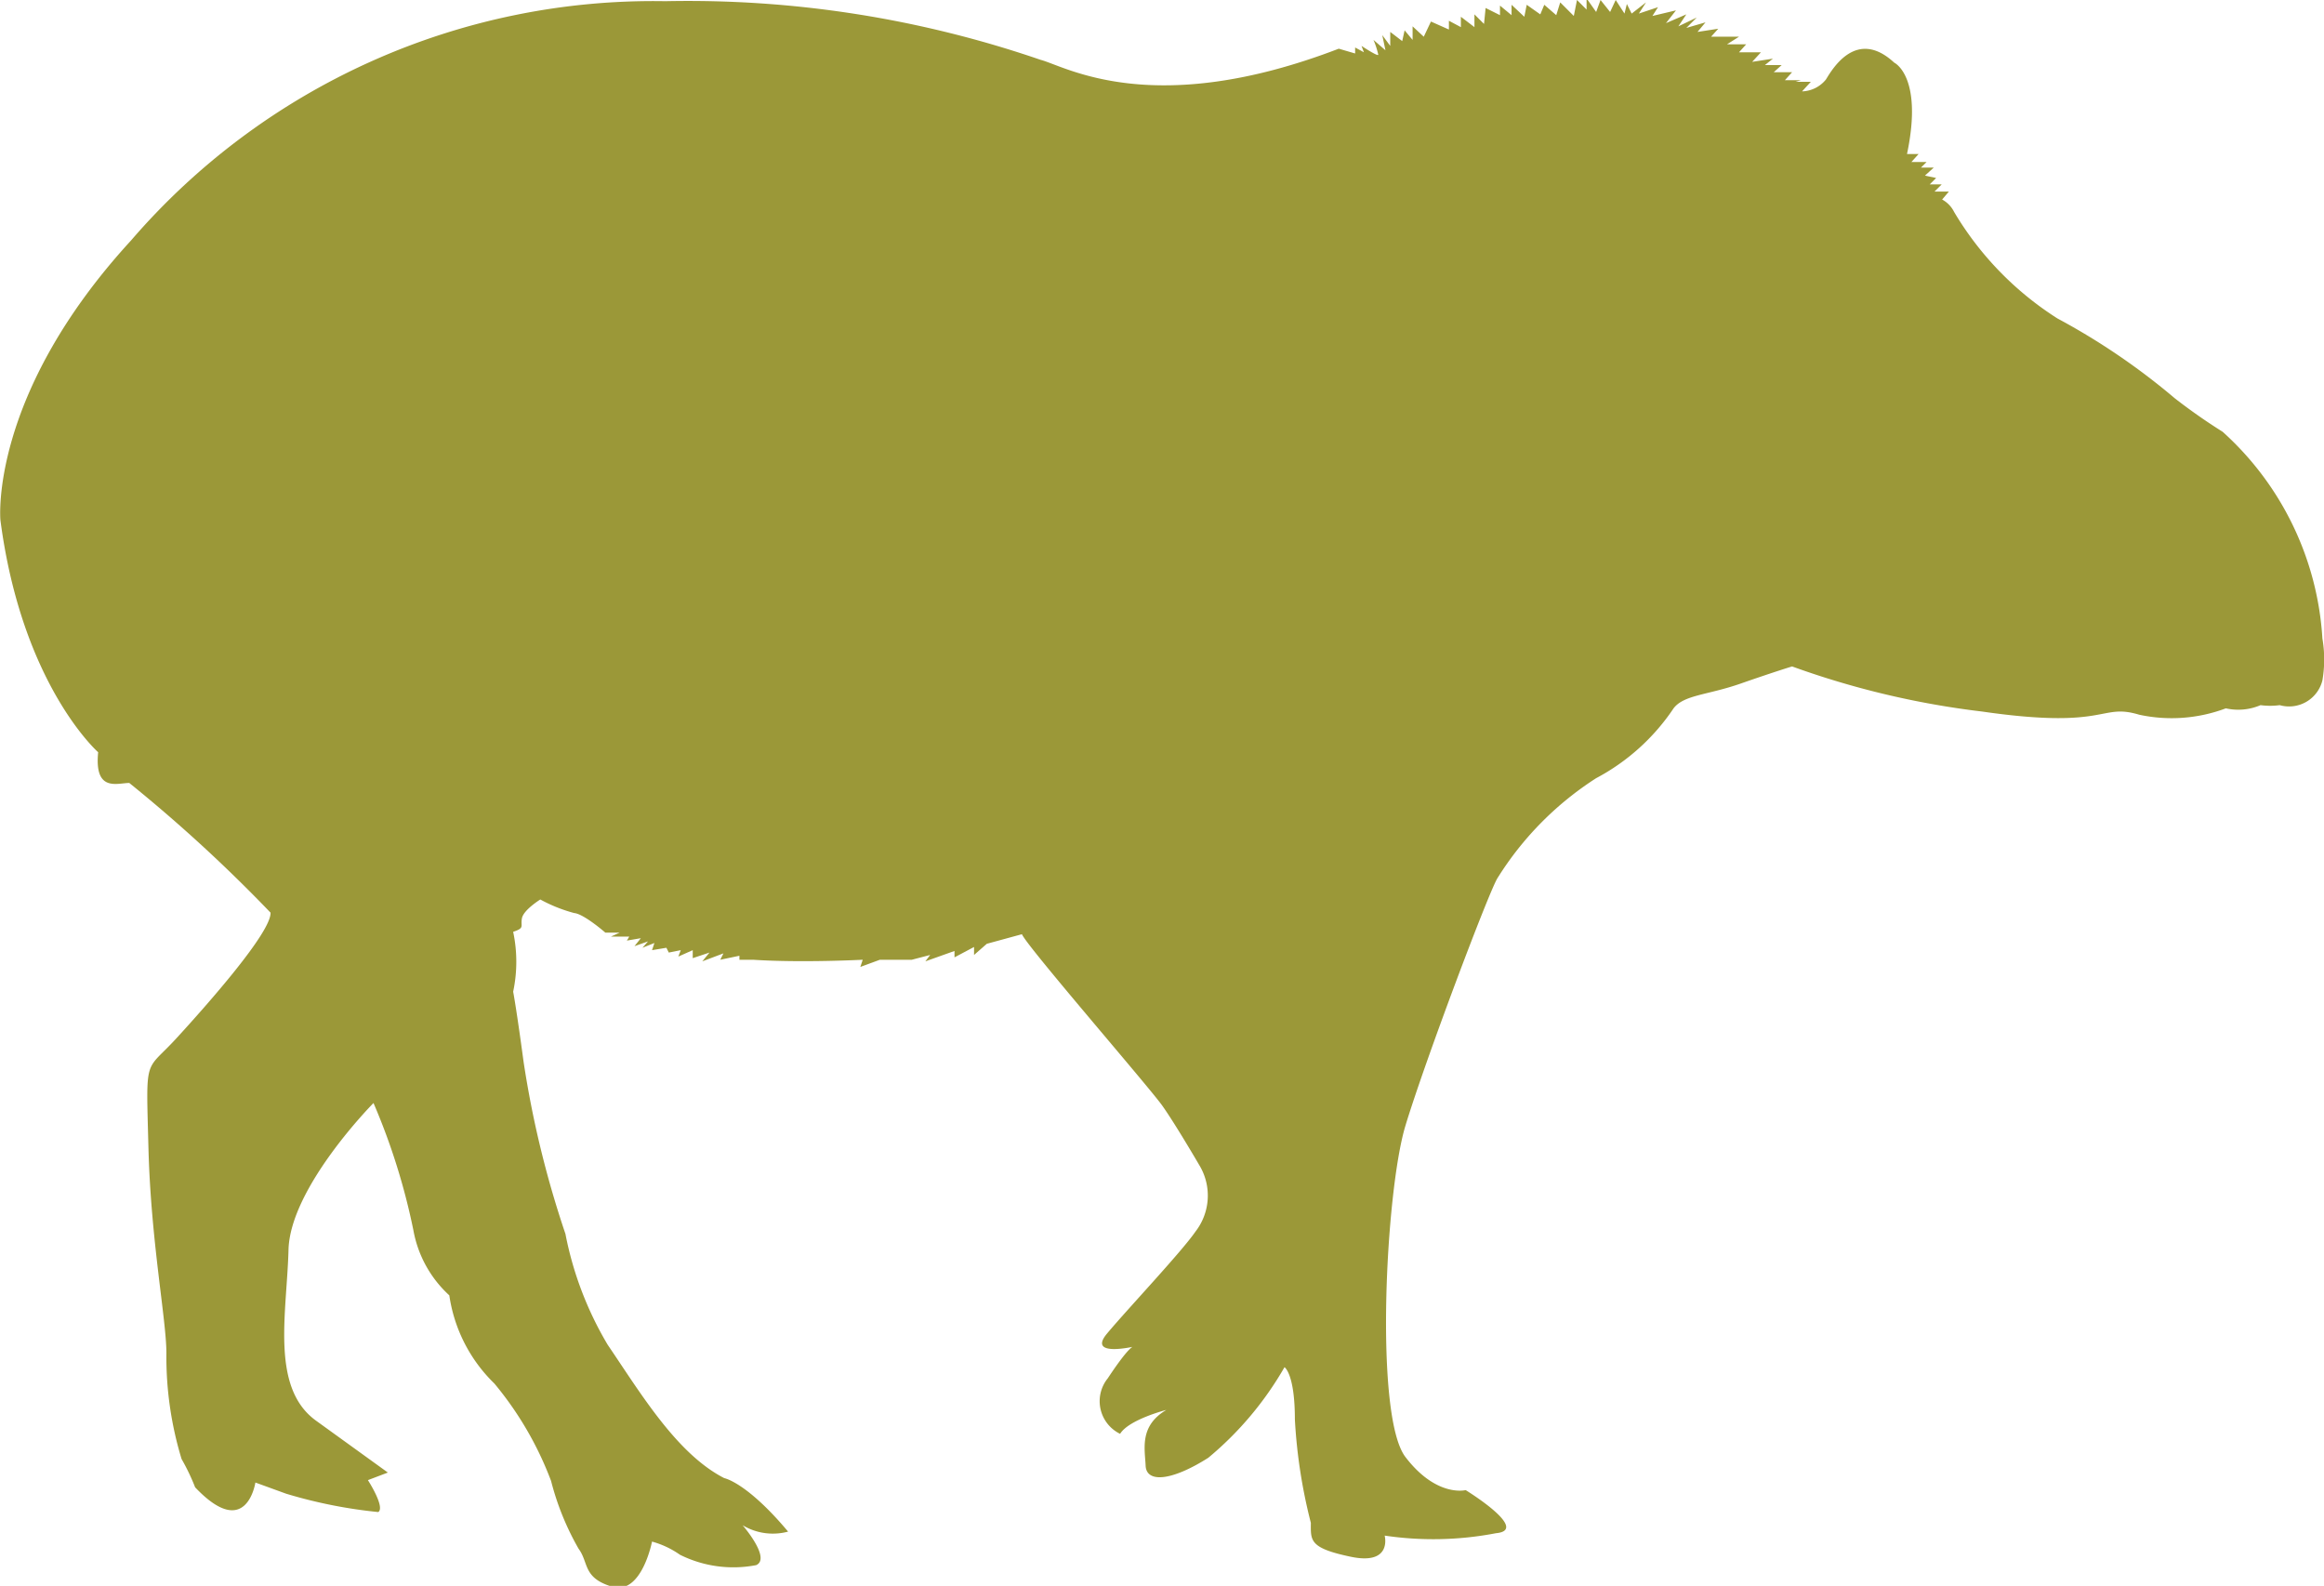 <svg xmlns="http://www.w3.org/2000/svg" viewBox="0 0 58.24 39.74"><defs><style>.cls-1{fill:#9b9838;}</style></defs><title>tapir_02</title><g id="Layer_2" data-name="Layer 2"><g id="Layer_1-2" data-name="Layer 1"><path class="cls-1" d="M6.4,37.15s-.22,1.48-1.51.12a5.3,5.3,0,0,0-.34-.71,8.78,8.78,0,0,1-.38-2.65c0-.84-.39-2.81-.45-5.15s-.1-1.87.69-2.73,2.39-2.67,2.37-3.16a37.94,37.94,0,0,0-3.54-3.25c-.3,0-.88.24-.78-.77,0,0-1.91-1.68-2.45-5.82,0,0-.29-3.12,3.27-7a17.27,17.27,0,0,1,13.39-6,27.19,27.19,0,0,1,9.41,1.47c.62.16,2.81,1.51,7.47-.28l.41.12V1.19l.22.12-.06-.16s.42.28.42.22A2.14,2.14,0,0,0,34.42,1l.3.26L34.64.88l.2.27,0-.35.3.23.06-.27L35.4,1l0-.34.28.26.18-.38.45.2,0-.22.3.16,0-.26.34.26,0-.32.24.24L37.23.2l.36.18,0-.24.29.24V.12l.32.3.06-.3.34.24L38.7.12,39,.38,39.1.06l.34.34L39.52,0l.24.24,0-.28L40,.3,40.11,0l.24.3.14-.3.22.34L40.77.1l.12.24.36-.28-.18.28.48-.16L41.41.4,42,.26l-.25.32.51-.22-.2.3.46-.22L42.26.7l.48-.14-.2.24.52-.08-.18.2.7,0-.3.19h.48l-.18.2.55,0-.22.24.52-.08-.2.16.42,0-.2.18.46,0-.18.2.4,0L45,2.05l.38,0-.22.24a.8.8,0,0,0,.6-.3c.17-.28.77-1.29,1.71-.42,0,0,.73.34.32,2.29h.29l-.18.2h.38l-.14.14.32,0-.22.2.28.06-.16.16h.3l-.18.18.36,0L48.67,5a.71.71,0,0,1,.3.31,8,8,0,0,0,2.59,2.67,16.87,16.87,0,0,1,2.94,2,14.55,14.55,0,0,0,1.2.84A7.59,7.59,0,0,1,58.2,16a3.12,3.12,0,0,1,0,1.05.86.86,0,0,1-1.07.62,1.8,1.8,0,0,1-.48,0,1.42,1.42,0,0,1-.87.08,3.86,3.86,0,0,1-2.17.16c-1-.3-.76.38-3.94-.08a21.41,21.41,0,0,1-4.76-1.13s-.46.14-1.29.43-1.42.28-1.68.62A5.35,5.35,0,0,1,40,19.5,8,8,0,0,0,37.53,22c-.2.3-1.81,4.56-2.31,6.21s-.78,7.28,0,8.3,1.51.83,1.51.83,1.63,1,.76,1.08a8.3,8.3,0,0,1-2.79.06s.2.75-.85.53-1-.41-1-.85a13.29,13.29,0,0,1-.4-2.59c0-1.15-.26-1.31-.26-1.31a8.34,8.34,0,0,1-1.91,2.27c-.93.59-1.55.63-1.57.2s-.16-1,.52-1.4c0,0-.94.24-1.16.6a.91.91,0,0,1-.31-1.39c.61-.92.67-.8.67-.8s-1.19.28-.69-.32,1.87-2.05,2.22-2.56a1.47,1.47,0,0,0,.12-1.62s-.61-1.05-.95-1.53-3.4-4-3.52-4.3l-.88.24-.32.28,0-.2-.49.26,0-.16-.73.26.12-.16-.46.12s-.4,0-.8,0l-.49.18.06-.18s-1.54.08-2.75,0h-.34l0-.1-.48.1.08-.16-.53.2.18-.22-.42.14,0-.2-.36.16.06-.16-.3.06-.06-.12-.36.06.06-.18-.3.12.14-.16-.34.12.16-.2-.35.06.06-.1-.46,0,.22-.1-.36,0s-.54-.47-.78-.49a3.83,3.83,0,0,1-.85-.34s-.42.26-.46.47.08.24-.22.34a3.62,3.62,0,0,1,0,1.5s.08.41.26,1.75a25.11,25.11,0,0,0,1.05,4.32,8.63,8.63,0,0,0,1.06,2.78c.83,1.22,1.73,2.73,2.92,3.34,0,0,.56.1,1.6,1.34a1.47,1.47,0,0,1-1.14-.16s.72.83.34,1a3,3,0,0,1-1.91-.26,2.26,2.26,0,0,0-.7-.33s-.26,1.35-1,1.13-.58-.6-.84-.95a6.79,6.79,0,0,1-.69-1.7,8.49,8.49,0,0,0-1.42-2.44,3.85,3.85,0,0,1-1.13-2.21,2.91,2.91,0,0,1-.9-1.63,16.33,16.33,0,0,0-1-3.19s-2.09,2.11-2.13,3.68-.46,3.45.69,4.28l1.8,1.3-.5.19s.44.68.26.8a12.1,12.1,0,0,1-2.31-.46Z"/></g></g></svg>
